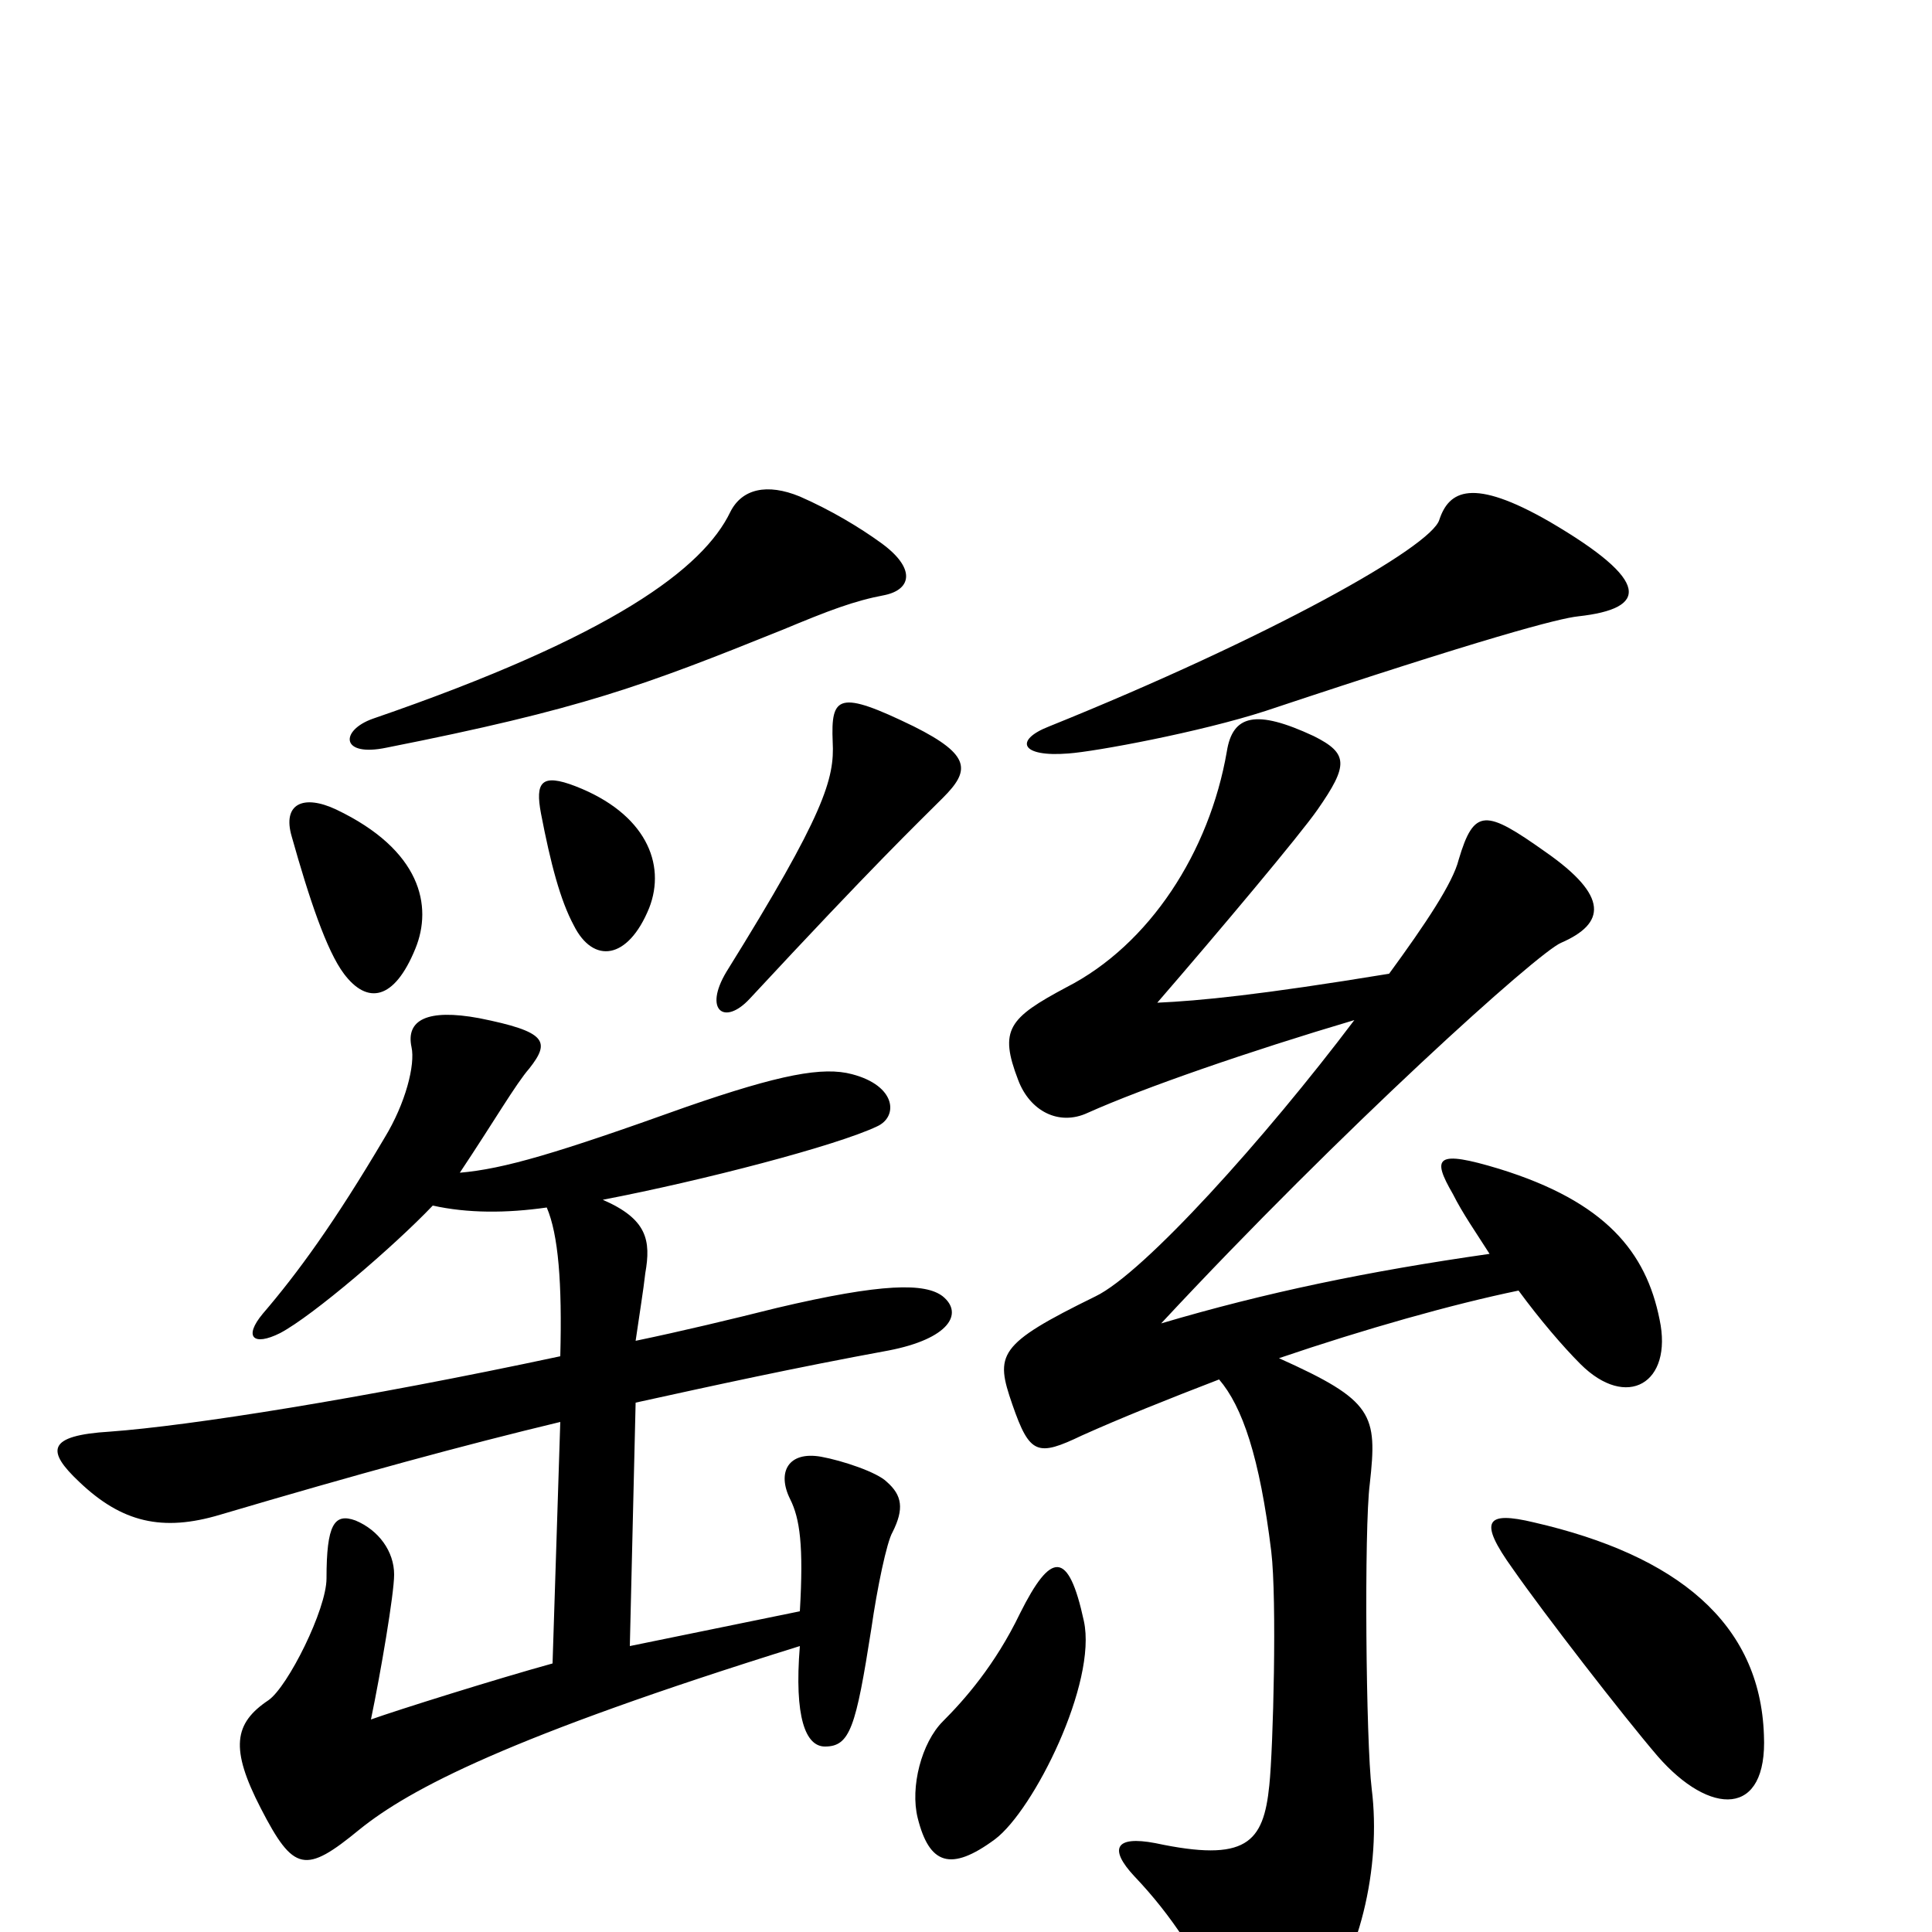 <svg xmlns="http://www.w3.org/2000/svg" viewBox="0 -1000 1000 1000">
	<path fill="#000000" d="M458 -692C472 -695 474 -706 456 -719C445 -727 430 -736 414 -743C397 -750 384 -747 378 -735C364 -706 318 -671 193 -628C176 -622 176 -608 200 -613C301 -633 333 -645 405 -674C429 -684 442 -689 458 -692ZM817 -681C853 -685 855 -699 802 -730C762 -753 750 -746 745 -731C741 -717 657 -670 543 -624C525 -617 528 -608 553 -610C567 -611 621 -621 655 -632C769 -670 807 -680 817 -681ZM488 -587C502 -601 503 -609 473 -624C434 -643 430 -640 431 -616C432 -597 427 -579 376 -497C364 -477 375 -469 388 -483C453 -553 474 -573 488 -587ZM336 -530C345 -553 334 -579 298 -593C280 -600 277 -595 280 -579C285 -553 290 -534 297 -521C307 -501 325 -503 336 -530ZM215 -509C224 -531 218 -560 174 -581C157 -589 146 -584 151 -567C160 -535 169 -508 178 -496C190 -480 204 -482 215 -509ZM859 -317C852 -352 831 -378 776 -395C743 -405 741 -401 752 -382C757 -372 764 -362 771 -351C708 -342 655 -331 601 -315C695 -416 796 -507 808 -512C831 -522 833 -536 800 -559C769 -581 763 -582 755 -555C752 -543 738 -522 719 -496C652 -485 621 -482 599 -481C631 -518 673 -568 682 -581C698 -604 698 -610 680 -619C650 -633 638 -630 635 -611C626 -559 595 -511 552 -489C522 -473 517 -467 527 -441C533 -425 548 -417 563 -424C592 -437 647 -456 701 -472C655 -411 592 -341 567 -329C516 -304 515 -299 524 -273C533 -247 537 -246 560 -257C580 -266 605 -276 631 -286C643 -272 652 -246 658 -197C661 -172 659 -95 657 -76C654 -46 645 -36 598 -46C577 -50 574 -43 587 -29C607 -8 620 13 636 44C648 66 660 67 679 45C704 16 715 -34 710 -74C707 -98 706 -209 709 -232C713 -268 711 -275 662 -297C706 -312 752 -325 786 -332C797 -317 809 -303 818 -294C842 -270 866 -284 859 -317ZM488 -329C479 -336 457 -336 402 -323C378 -317 353 -311 329 -306C331 -320 333 -332 334 -341C337 -358 335 -369 312 -379C364 -389 433 -407 454 -417C465 -422 464 -438 441 -444C426 -448 404 -444 355 -427C288 -403 261 -395 238 -393C256 -420 267 -439 274 -447C285 -461 283 -466 248 -473C221 -478 210 -472 213 -458C215 -449 210 -429 199 -411C173 -367 154 -341 136 -320C126 -308 131 -303 145 -310C162 -319 204 -355 224 -376C242 -372 262 -372 283 -375C289 -361 291 -336 290 -298C187 -276 98 -262 57 -259C24 -257 24 -249 41 -233C63 -212 84 -207 114 -216C185 -237 240 -252 290 -264L286 -139C257 -131 206 -115 192 -110C197 -134 204 -175 204 -185C204 -197 196 -208 184 -213C173 -217 169 -211 169 -183C169 -167 149 -127 139 -120C121 -108 119 -95 135 -64C152 -31 158 -30 186 -53C212 -74 263 -101 414 -148C411 -111 417 -96 427 -96C440 -96 443 -106 451 -157C454 -178 459 -202 462 -207C468 -219 467 -226 459 -233C454 -238 436 -244 425 -246C408 -249 402 -238 409 -224C414 -214 416 -200 414 -166L326 -148L329 -274C370 -283 411 -292 460 -301C491 -307 499 -320 488 -329ZM913 -102C911 -160 868 -195 794 -212C769 -218 765 -213 783 -188C799 -165 840 -112 858 -91C885 -60 915 -59 913 -102ZM561 -161C553 -198 544 -197 528 -165C515 -138 499 -120 488 -109C477 -98 471 -75 475 -59C481 -35 492 -31 515 -48C535 -63 568 -129 561 -161Z"/>
</svg>